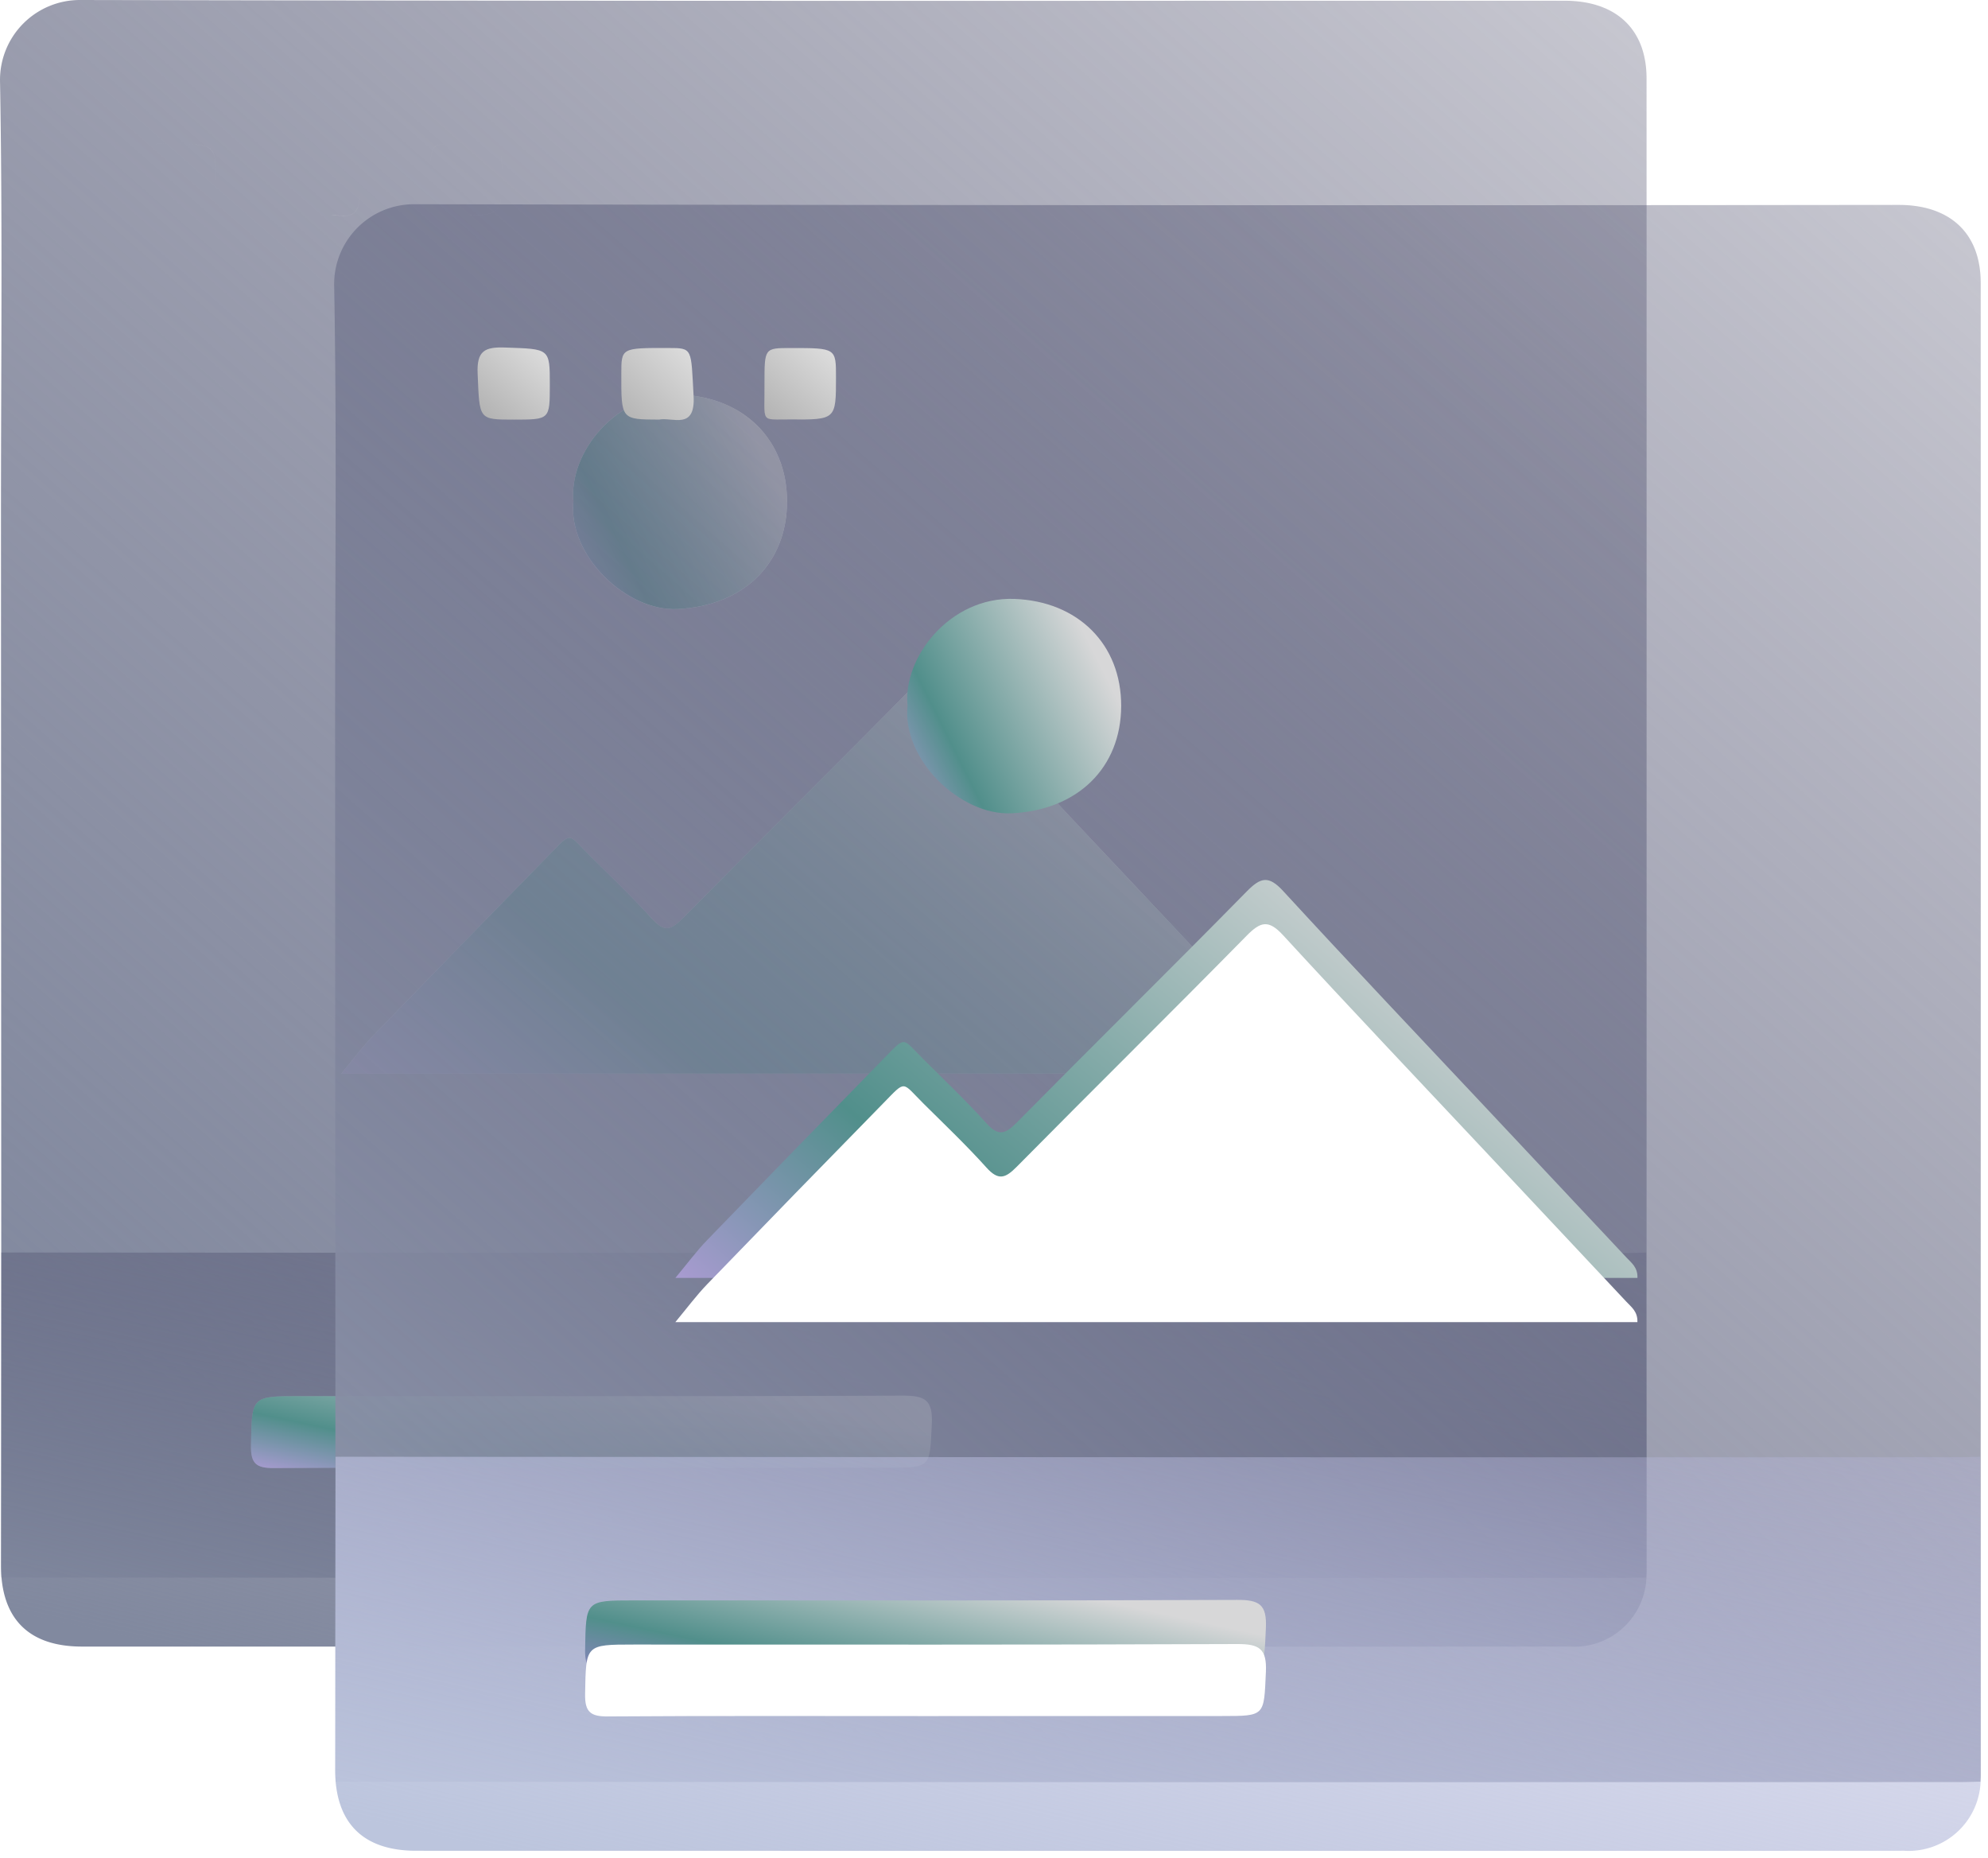 <svg xmlns="http://www.w3.org/2000/svg" xmlns:xlink="http://www.w3.org/1999/xlink" width="135.167" height="126.314" viewBox="0 0 135.167 126.314">
  <defs>
    <linearGradient id="linear-gradient" x1="1" x2="0.097" y2="1" gradientUnits="objectBoundingBox">
      <stop offset="0" stop-color="#494967" stop-opacity="0.306"/>
      <stop offset="1" stop-color="#81899f"/>
    </linearGradient>
    <linearGradient id="linear-gradient-3" x1="1" y1="0.5" x2="0" y2="1" gradientUnits="objectBoundingBox">
      <stop offset="0" stop-color="#d7d7d8"/>
      <stop offset="0.689" stop-color="#518f8b"/>
      <stop offset="1" stop-color="#a99bd1"/>
    </linearGradient>
    <linearGradient id="linear-gradient-6" x1="1" x2="0.097" y2="1" gradientUnits="objectBoundingBox">
      <stop offset="0" stop-color="#494967" stop-opacity="0.306"/>
      <stop offset="1" stop-color="#8d94aa"/>
    </linearGradient>
    <linearGradient id="linear-gradient-7" x1="1" x2="0.097" y2="1" gradientUnits="objectBoundingBox">
      <stop offset="0" stop-color="#b8b8de" stop-opacity="0.306"/>
      <stop offset="1" stop-color="#bcc5dd"/>
    </linearGradient>
    <filter id="Path_2862">
      <feOffset dy="3" input="SourceAlpha"/>
      <feGaussianBlur stdDeviation="3" result="blur"/>
      <feFlood flood-color="#fff" flood-opacity="0.161" result="color"/>
      <feComposite operator="out" in="SourceGraphic" in2="blur"/>
      <feComposite operator="in" in="color"/>
      <feComposite operator="in" in2="SourceGraphic"/>
    </filter>
    <linearGradient id="linear-gradient-9" x1="1" y1="0.5" x2="0" y2="1" gradientUnits="objectBoundingBox">
      <stop offset="0" stop-color="#d7d7d8"/>
      <stop offset="0.689" stop-color="#518f8b"/>
      <stop offset="1" stop-color="#8b84be"/>
    </linearGradient>
    <filter id="Path_2893">
      <feOffset dy="3" input="SourceAlpha"/>
      <feGaussianBlur stdDeviation="3" result="blur-2"/>
      <feFlood flood-color="#fff" flood-opacity="0.161" result="color-2"/>
      <feComposite operator="out" in="SourceGraphic" in2="blur-2"/>
      <feComposite operator="in" in="color-2"/>
      <feComposite operator="in" in2="SourceGraphic"/>
    </filter>
    <linearGradient id="linear-gradient-10" x1="0.925" x2="0.044" y2="1" gradientUnits="objectBoundingBox">
      <stop offset="0" stop-color="#ddd"/>
      <stop offset="1" stop-color="#b0b0b0"/>
    </linearGradient>
  </defs>
  <g id="rioT87.tif">
    <g id="Group_12075" data-name="Group 12075" transform="translate(0 0)">
      <path id="Union_198" data-name="Union 198" d="M52.973,107.262Q26.536,107.252.1,107.229C.084,90.457.072,51.6.066,34.828c0-9.779.113-19.56-.065-29.337A5.431,5.431,0,0,1,5.436,0Q44.823.08,84.218.05q11.078,0,22.159,0c3.506,0,5.575,1.935,5.575,5.286.008,26.45,0,74.986,0,101.436,0,.154-.017.306-.023.456-.507.012-1.014.03-1.52.03q-19.812,0-39.627.006Q61.878,107.265,52.973,107.262ZM37.351,58.1q-6,6.13-11.97,12.293c-.738.765-1.372,1.627-2.178,2.59h65.41c.03-.728-.418-1.028-.753-1.386q-4.667-4.979-9.344-9.955c-4.671-4.976-9.374-9.929-13.994-14.955-.983-1.072-1.523-.93-2.469.03C56.867,51.99,51.6,57.185,46.4,62.446c-.773.783-1.245.924-2.041.038-1.355-1.5-2.824-2.9-4.262-4.332-.783-.777-1.072-1.191-1.382-1.191C38.422,56.96,38.111,57.326,37.351,58.1Zm1.636-24.017c-.383,3.654,3.571,7.486,7.074,7.32,4.5-.214,7.438-3.1,7.45-7.293.012-4.215-2.949-7.123-7.267-7.279-.082,0-.164-.005-.245-.005C41.754,26.827,38.662,30.877,38.988,34.085ZM22.871,14.642c.777.068,1.582.138,1.578-1.356,0,1.492-.8,1.423-1.578,1.353a3.829,3.829,0,0,0-.633-.021,1.548,1.548,0,0,1,.158-.007C22.548,14.612,22.709,14.628,22.871,14.642Zm8.821,0c-.22,0-.459,0-.722,0C31.232,14.638,31.472,14.641,31.692,14.641Zm.055,0c2.374,0,2.374-.253,2.374-2.858C34.121,14.389,34.121,14.638,31.747,14.641Zm-1.583,0c-1.116,0-.887-.144-.9-2.354C29.278,14.495,29.046,14.638,30.165,14.638Zm-8.039-.006h0Zm.038,0,.032-.005Zm.037-.005.037,0ZM11.627,9.744c3.034.106,3.038.032,3.038,2.542,0-2.51,0-2.437-3.038-2.542l-.144-.005Zm17.634,2.433c0-2.273,0-2.393,1.506-2.4C29.261,9.784,29.261,9.9,29.261,12.177Zm-9.736-.644c0,.145,0,.284,0,.415,0-.132,0-.27,0-.415.005-1.636.006-1.756,2.541-1.759C19.531,9.778,19.531,9.9,19.526,11.534ZM31.036,9.78c2.992,0,3.085,0,3.086,1.821,0-1.817-.094-1.817-3.086-1.821l-.175,0ZM9.748,11.264c0-1.205.464-1.515,1.543-1.525C10.212,9.749,9.751,10.059,9.748,11.264ZM22.717,9.776c.237,0,.437,0,.608.011-.171-.01-.372-.011-.608-.011l-.592,0ZM11.381,9.738h0Z" transform="translate(0)" fill="url(#linear-gradient)"/>
      <path id="Path_2852" data-name="Path 2852" d="M5.5,3365.974q26.439.017,52.878.033,28.719.008,57.438,0c.506,0,1.012-.02,1.519-.031.009,7.29.036,14.581.02,21.871a4.9,4.9,0,0,1-5.21,4.914q-24.912.011-49.823,0-25.671,0-51.342,0c-3.621,0-5.509-1.894-5.506-5.521Q5.487,3376.606,5.5,3365.974ZM45.444,3380.6H65.8c2.925,0,2.824,0,2.961-2.993.073-1.595-.453-1.911-1.952-1.905-13.671.057-27.342.031-41.013.034-3.32,0-3.263.011-3.323,3.367-.022,1.233.38,1.528,1.555,1.52C31.165,3380.577,38.3,3380.6,45.444,3380.6Z" transform="translate(-5.407 -3280.833)" fill="url(#linear-gradient)"/>
      <path id="Path_2853" data-name="Path 2853" d="M146.8,3264.38H81.389c.8-.963,1.439-1.825,2.177-2.589q5.963-6.169,11.971-12.3c1.568-1.6,1.223-1.456,2.742.051,1.438,1.428,2.91,2.827,4.263,4.333.8.886,1.269.743,2.042-.039,5.2-5.262,10.467-10.453,15.653-15.727.945-.961,1.486-1.1,2.471-.031,4.62,5.026,9.321,9.977,13.994,14.955q4.673,4.977,9.344,9.956C146.38,3263.351,146.828,3263.651,146.8,3264.38Z" transform="translate(-58.185 -3191.396)" fill="url(#linear-gradient-3)"/>
      <path id="Path_2854" data-name="Path 2854" d="M133.123,3181.873c-.331-3.269,2.887-7.415,7.258-7.255,4.319.158,7.279,3.068,7.267,7.281-.012,4.192-2.952,7.079-7.449,7.292C136.7,3189.357,132.741,3185.525,133.123,3181.873Z" transform="translate(-94.136 -3147.79)" fill="url(#linear-gradient-3)"/>
      <path id="Path_2858" data-name="Path 2858" d="M84.216,3402.8c-7.139,0-14.279-.024-21.418.024-1.174.008-1.577-.287-1.555-1.52.061-3.357,0-3.366,3.323-3.367,13.671,0,27.342.023,41.013-.034,1.5-.006,2.025.31,1.952,1.9-.137,2.988-.036,2.993-2.961,2.993Z" transform="translate(-44.179 -3303.03)" fill="url(#linear-gradient-3)"/>
    </g>
  </g>
  <g id="rioT87.tif-2" data-name="rioT87.tif" transform="translate(22.719 13.883)">
    <g id="Group_12075-2" data-name="Group 12075" transform="translate(0 0)">
      <path id="Union_199" data-name="Union 199" d="M52.973,107.261Q26.53,107.255.1,107.23C.085,90.457.074,51.6.066,34.827c0-9.78.114-19.56-.065-29.338A5.429,5.429,0,0,1,5.432,0Q55.906.106,106.376.046c3.507,0,5.575,1.938,5.575,5.29.008,26.45,0,74.986,0,101.435,0,.153-.015.307-.022.458-.5.01-1.014.027-1.519.027q-20.307.005-40.614.005Q61.385,107.262,52.973,107.261ZM23.2,72.983h0c.224-.271.436-.534.641-.788C23.642,72.45,23.43,72.711,23.2,72.983Zm41.317-26.3c4.62,5.026,9.323,9.977,13.994,14.957q4.673,4.972,9.345,9.955c.323.348.754.635.755,1.318,0-.681-.432-.973-.755-1.318q-4.668-4.984-9.341-9.955c-4.674-4.979-9.377-9.931-14-14.957-.014-.017-.029-.033-.044-.048C64.492,46.655,64.506,46.67,64.52,46.687ZM37.35,58.1q-6,6.133-11.97,12.294c-.4.414-.771.856-1.153,1.328.382-.472.753-.913,1.153-1.328Q31.339,64.228,37.35,58.1Zm2.742.051c1.438,1.428,2.91,2.825,4.264,4.334.8.886,1.27.741,2.043-.039,5.2-5.261,10.465-10.455,15.651-15.729C56.864,51.991,51.6,57.181,46.4,62.446c-.773.779-1.244.922-2.043.039C43,60.976,41.53,59.579,40.092,58.151c-.784-.779-1.071-1.193-1.381-1.193C39.021,56.96,39.309,57.374,40.092,58.151Zm22-11.481a2.137,2.137,0,0,1,1.111-.724A2.137,2.137,0,0,0,62.1,46.67Zm1.954-.429a1.815,1.815,0,0,0-.281-.184A1.815,1.815,0,0,1,64.05,46.241Zm-.4-.237a.89.89,0,0,0-.331-.065A.89.89,0,0,1,63.649,46Z" fill="url(#linear-gradient-6)"/>
      <path id="Union_201" data-name="Union 201" d="M56.847,26.789q-25.669,0-51.34-.005c-3.622,0-5.51-1.9-5.507-5.522Q.013,10.635.028,0,26.466.018,52.907.031q28.715.013,57.435,0c.509,0,1.014-.019,1.519-.031.012,7.291.036,14.579.021,21.87a4.9,4.9,0,0,1-5.209,4.914q-12.455.008-24.911.005Zm-38.34-12.14h0Zm.045,0q5.356-.036,10.709-.029h0Q23.9,14.62,18.552,14.649Zm1.77-4.885c-3.32,0-3.264.009-3.324,3.368,0,.038,0,.074,0,.112,0-.038,0-.074,0-.112.06-3.359,0-3.368,3.324-3.368Zm42.962,1.869a1.962,1.962,0,0,0-.342-1.512A1.981,1.981,0,0,1,63.284,11.634Zm-.35-1.519a.035.035,0,0,0-.008-.007A.035.035,0,0,1,62.934,10.115Zm-31.679-.35,8.682,0-8.682,0q-3.646,0-7.291,0Q27.609,9.761,31.255,9.765Zm30.077-.036Z" transform="translate(0.067 85.141)" stroke="rgba(0,0,0,0)" stroke-miterlimit="10" stroke-width="1" fill="url(#linear-gradient-7)"/>
      <g data-type="innerShadowGroup">
        <path id="Path_2862-2" data-name="Path 2862" d="M146.8,3264.38H81.389c.8-.963,1.439-1.825,2.177-2.589q5.963-6.169,11.971-12.3c1.568-1.6,1.223-1.456,2.742.051,1.438,1.428,2.91,2.827,4.263,4.333.8.886,1.269.743,2.042-.039,5.2-5.262,10.467-10.453,15.653-15.727.945-.961,1.486-1.1,2.471-.031,4.62,5.026,9.321,9.977,13.994,14.955q4.673,4.977,9.344,9.956C146.38,3263.351,146.828,3263.651,146.8,3264.38Z" transform="translate(-58.187 -3191.396)" fill="url(#linear-gradient-3)"/>
        <g transform="matrix(1, 0, 0, 1, -22.72, -13.88)" filter="url(#Path_2862)">
          <path id="Path_2862-3" data-name="Path 2862" d="M146.8,3264.38H81.389c.8-.963,1.439-1.825,2.177-2.589q5.963-6.169,11.971-12.3c1.568-1.6,1.223-1.456,2.742.051,1.438,1.428,2.91,2.827,4.263,4.333.8.886,1.269.743,2.042-.039,5.2-5.262,10.467-10.453,15.653-15.727.945-.961,1.486-1.1,2.471-.031,4.62,5.026,9.321,9.977,13.994,14.955q4.673,4.977,9.344,9.956C146.38,3263.351,146.828,3263.651,146.8,3264.38Z" transform="translate(-35.47 -3177.51)" fill="#fff"/>
        </g>
      </g>
      <g data-type="innerShadowGroup">
        <path id="Path_2893-2" data-name="Path 2893" d="M84.216,3402.8c-7.139,0-14.279-.024-21.418.024-1.174.008-1.577-.287-1.555-1.52.061-3.357,0-3.366,3.323-3.367,13.671,0,27.342.023,41.013-.034,1.5-.006,2.025.31,1.952,1.9-.137,2.988-.036,2.993-2.961,2.993Z" transform="translate(-44.18 -3303.031)" fill="url(#linear-gradient-9)"/>
        <g transform="matrix(1, 0, 0, 1, -22.72, -13.88)" filter="url(#Path_2893)">
          <path id="Path_2893-3" data-name="Path 2893" d="M84.216,3402.8c-7.139,0-14.279-.024-21.418.024-1.174.008-1.577-.287-1.555-1.52.061-3.357,0-3.366,3.323-3.367,13.671,0,27.342.023,41.013-.034,1.5-.006,2.025.31,1.952,1.9-.137,2.988-.036,2.993-2.961,2.993Z" transform="translate(-21.46 -3289.15)" fill="#fff"/>
        </g>
      </g>
    </g>
    <path id="Path_2884" data-name="Path 2884" d="M39.715,3123.448c-2.428,0-2.332,0-2.468-3.121-.068-1.549.47-1.829,1.871-1.779,3.036.107,3.039.034,3.037,2.544C42.154,3123.447,42.154,3123.447,39.715,3123.448Z" transform="translate(-27.491 -3108.807)" fill="url(#linear-gradient-10)"/>
    <path id="Path_2885" data-name="Path 2885" d="M71.881,3123.529c-2.57-.008-2.57-.008-2.562-3.109,0-1.766,0-1.766,3.19-1.758,1.686,0,1.543.012,1.725,3.263C74.365,3124.27,72.8,3123.344,71.881,3123.529Z" transform="translate(-49.794 -3108.889)" fill="url(#linear-gradient-10)"/>
    <path id="Path_2886" data-name="Path 2886" d="M101.243,3121.076c0-2.4,0-2.4,1.777-2.4,3.087,0,3.087,0,3.085,2,0,2.863,0,2.88-3.152,2.854C100.9,3123.519,101.272,3123.83,101.243,3121.076Z" transform="translate(-71.984 -3108.901)" fill="url(#linear-gradient-10)"/>
  </g>
  <path id="Path_2863" data-name="Path 2863" d="M133.123,3181.873c-.331-3.269,2.887-7.415,7.258-7.255,4.319.158,7.279,3.068,7.267,7.281-.012,4.192-2.952,7.079-7.449,7.292C136.7,3189.357,132.741,3185.525,133.123,3181.873Z" transform="translate(-71.418 -3133.906)" fill="url(#linear-gradient-3)"/>
</svg>
